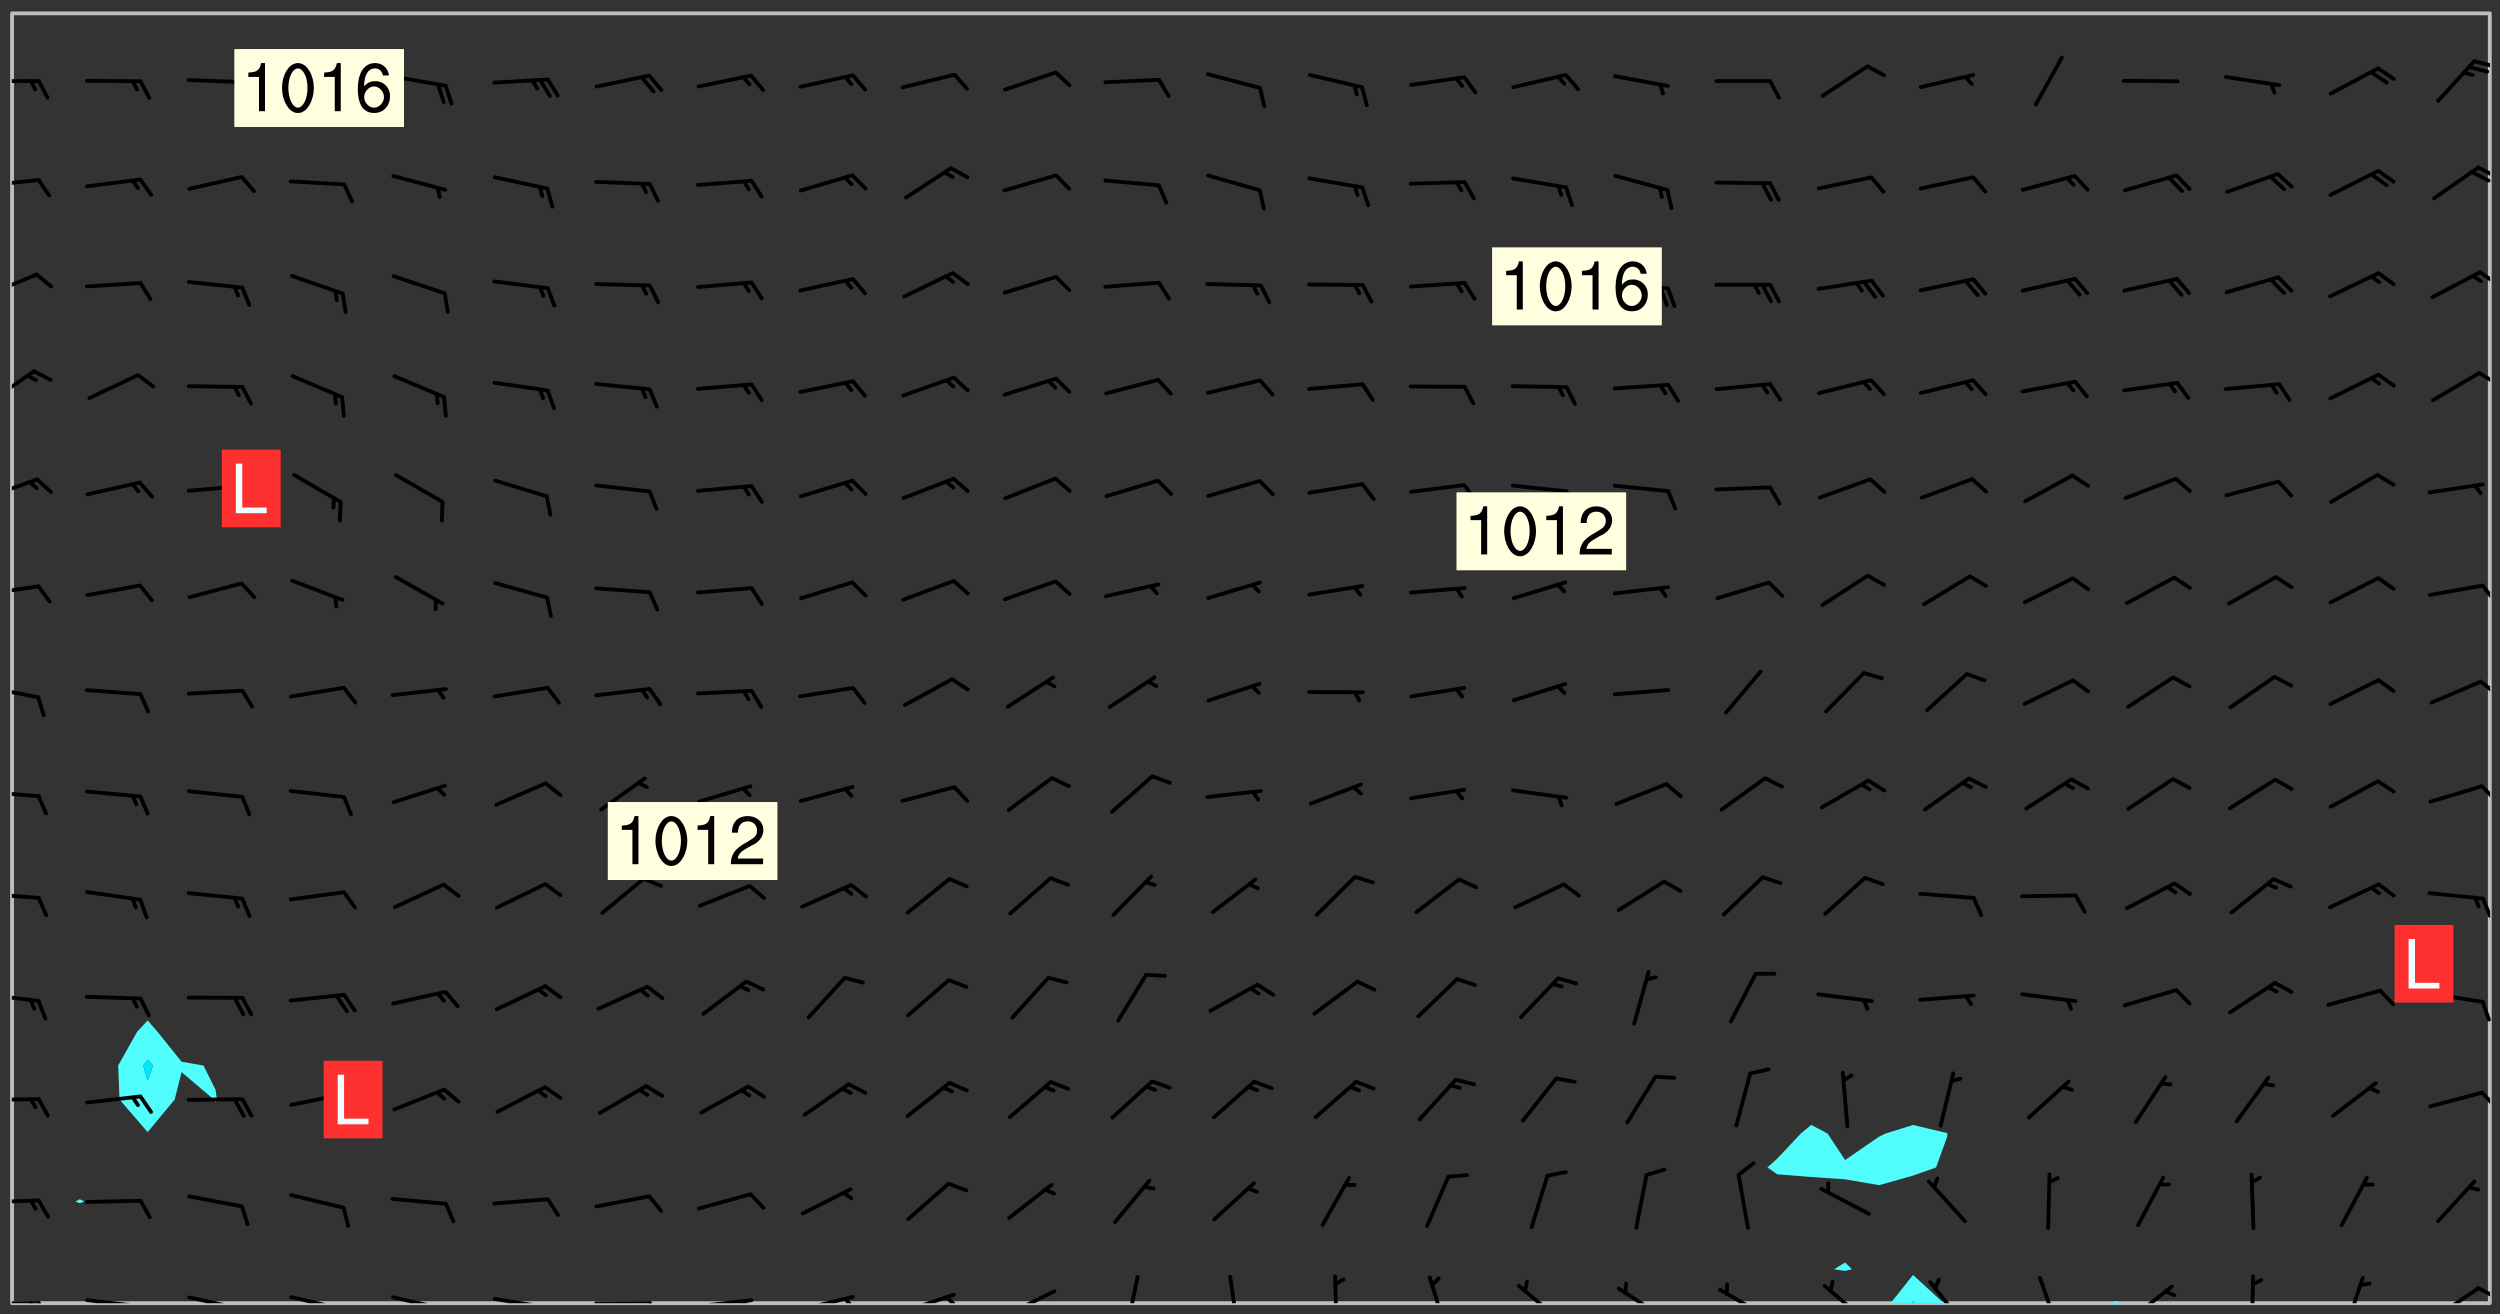 <svg xmlns="http://www.w3.org/2000/svg" role="img" xmlns:xlink="http://www.w3.org/1999/xlink" viewBox="142.45 309.95 326.84 171.84"><rect x="142.45" y="309.95" width="326.84" height="171.84" fill="#333333" stroke="none"/><defs><clipPath id="a"><path d="M144 311.672h1v168.656h-1zm0 0"/></clipPath><clipPath id="b"><path d="M144 311.672h324v168.656H144zm0 0"/></clipPath><clipPath id="c"><path d="M389 476h8v4.328h-8zm0 0"/></clipPath><clipPath id="d"><path d="M392 480h1v.328h-1zm0 0"/></clipPath><clipPath id="e"><path d="M418 480h2v.328h-2zm0 0"/></clipPath><clipPath id="f"><path d="M467 311.672h1v168.656h-1zm0 0"/></clipPath><clipPath id="g"><path d="M144 480h4v.328h-4zm0 0"/></clipPath><clipPath id="h"><path d="M147 480h2v.328h-2zm0 0"/></clipPath><clipPath id="i"><path d="M146 480h2v.328h-2zm0 0"/></clipPath><clipPath id="j"><path d="M153 479h9v1.328h-9zm0 0"/></clipPath><clipPath id="k"><path d="M160 480h2v.328h-2zm0 0"/></clipPath><clipPath id="l"><path d="M166 479h9v1.328h-9zm0 0"/></clipPath><clipPath id="m"><path d="M173 480h2v.328h-2zm0 0"/></clipPath><clipPath id="n"><path d="M180 479h8v1.328h-8zm0 0"/></clipPath><clipPath id="o"><path d="M187 480h2v.328h-2zm0 0"/></clipPath><clipPath id="p"><path d="M193 479h8v1.328h-8zm0 0"/></clipPath><clipPath id="q"><path d="M200 480h2v.328h-2zm0 0"/></clipPath><clipPath id="r"><path d="M206 479h9v1.328h-9zm0 0"/></clipPath><clipPath id="s"><path d="M213 480h3v.328h-3zm0 0"/></clipPath><clipPath id="t"><path d="M220 480h8v.328h-8zm0 0"/></clipPath><clipPath id="u"><path d="M227 480h2v.328h-2zm0 0"/></clipPath><clipPath id="v"><path d="M233 479h8v1.328h-8zm0 0"/></clipPath><clipPath id="w"><path d="M239 479h2v1.328h-2zm0 0"/></clipPath><clipPath id="x"><path d="M246 479h9v1.328h-9zm0 0"/></clipPath><clipPath id="y"><path d="M252 479h3v1.328h-3zm0 0"/></clipPath><clipPath id="z"><path d="M260 478h8v2.328h-8zm0 0"/></clipPath><clipPath id="A"><path d="M265 479h3v1.328h-3zm0 0"/></clipPath><clipPath id="B"><path d="M273 478h8v2.328h-8zm0 0"/></clipPath><clipPath id="C"><path d="M289 476h3v4.328h-3zm0 0"/></clipPath><clipPath id="D"><path d="M303 476h2v4.328h-2zm0 0"/></clipPath><clipPath id="E"><path d="M316 476h2v4.328h-2zm0 0"/></clipPath><clipPath id="F"><path d="M329 476h3v4.328h-3zm0 0"/></clipPath><clipPath id="G"><path d="M340 477h7v3.328h-7zm0 0"/></clipPath><clipPath id="H"><path d="M353 478h8v2.328h-8zm0 0"/></clipPath><clipPath id="I"><path d="M367 478h7v2.328h-7zm0 0"/></clipPath><clipPath id="J"><path d="M380 477h7v3.328h-7zm0 0"/></clipPath><clipPath id="K"><path d="M394 477h6v3.328h-6zm0 0"/></clipPath><clipPath id="L"><path d="M408 476h4v4.328h-4zm0 0"/></clipPath><clipPath id="M"><path d="M420 477h7v3.328h-7zm0 0"/></clipPath><clipPath id="N"><path d="M436 476h2v4.328h-2zm0 0"/></clipPath><clipPath id="O"><path d="M448 476h4v4.328h-4zm0 0"/></clipPath><clipPath id="P"><path d="M460 478h7v2.328h-7zm0 0"/></clipPath><clipPath id="Q"><path d="M466 478h2v2h-2zm0 0"/></clipPath><clipPath id="R"><path d="M144 466h4v2h-4zm0 0"/></clipPath><clipPath id="S"><path d="M144 453h4v1h-4zm0 0"/></clipPath><clipPath id="T"><path d="M466 452h2v3h-2zm0 0"/></clipPath><clipPath id="U"><path d="M144 439h4v3h-4zm0 0"/></clipPath><clipPath id="V"><path d="M466 440h2v4h-2zm0 0"/></clipPath><clipPath id="W"><path d="M144 426h4v2h-4zm0 0"/></clipPath><clipPath id="X"><path d="M466 427h2v3h-2zm0 0"/></clipPath><clipPath id="Y"><path d="M144 413h4v2h-4zm0 0"/></clipPath><clipPath id="Z"><path d="M466 412h2v3h-2zm0 0"/></clipPath><clipPath id="aa"><path d="M144 399h4v3h-4zm0 0"/></clipPath><clipPath id="ab"><path d="M466 398h2v3h-2zm0 0"/></clipPath><clipPath id="ac"><path d="M144 386h4v2h-4zm0 0"/></clipPath><clipPath id="ad"><path d="M466 386h2v3h-2zm0 0"/></clipPath><clipPath id="ae"><path d="M144 372h4v4h-4zm0 0"/></clipPath><clipPath id="af"><path d="M144 358h4v5h-4zm0 0"/></clipPath><clipPath id="ag"><path d="M466 358h2v3h-2zm0 0"/></clipPath><clipPath id="ah"><path d="M144 345h4v4h-4zm0 0"/></clipPath><clipPath id="ai"><path d="M466 345h2v3h-2zm0 0"/></clipPath><clipPath id="aj"><path d="M144 333h4v2h-4zm0 0"/></clipPath><clipPath id="ak"><path d="M466 331h2v3h-2zm0 0"/></clipPath><clipPath id="al"><path d="M465 332h3v2h-3zm0 0"/></clipPath><clipPath id="am"><path d="M144 320h4v1h-4zm0 0"/></clipPath><clipPath id="an"><path d="M465 317h3v2h-3zm0 0"/></clipPath><g id="ao" clip-path="url(#clip1)"><path fill="#fff" fill-opacity="0" fill-rule="evenodd" d="M0 0h1000v1000H0zm0 0"/><path fill="#d3d3d3" fill-opacity="0" fill-rule="evenodd" d="M162.152 355.867l-.234.293.059.234.117.172.176.234.293.348.113.059.117-.172.059-.234.176-.176.465-.176h.699l.234.293.289.816.059.176.176.23.352.234.699.699.172.176.234.348.234.41.289.582.41.465.23.234.234.176.117.23.176.293.172 1.164v.234l.059.289.059.117.117.117.348.41.117.172.176.176.176.234.117.172.172.352.059.234.234.406.234-.059-.176.176-.059.93h-.582l-.234-.113-.348.113-.117.117-.059.293-.059.176-.117.172-.465.293-.059.234-.059.113v.645l.059.172v.41l.059.059v.406l.059.406.117.176.059.059.23.641-.059.293v.699l-.059.582v.234l-.059.23-.055.352v1.922l.055.117h.426l-.367.117-.023.352.891 1.168 1.742.539 1.34.359v.539l.09.809.535.715 1.52.27.891-.086.09 1.164.535.18 1.16-.18 2.055-.984 1.16-.363 1.879-.176 1.695-.18-.18.719-1.516.086-1.25.09-.805.27-1.074.809.27.719.535.898-.18.625-.266.809.266 1.078.625.898.805.18 1.25-.18-.266.723.098.504.055.293v.172l.059.293v.406l.176.117.352.117h.406l.293-.176.113-.117.059-.117.117-.23.059-.176.352-.465.23-.176.176-.059.176.059.059.176.117.988.055.469.059.172.117.234.176.059.816.059h.289l.117.234.059.406.059.352v1.105l.117.293.117.348.289.699.176.352.582.754.352.176.172.059.469.234.641.465.348.234.293.176.293.055.23.062.816.348.293.176.113.172.352.352.117.176.523.641v.289l.059.352v.348l.059.352.059.289.117.059.172.059h.176l.582.234.176.117.176.289.176.234.113.234.293.23.117.117v.41l.059.055.289.234.234.117.059.117.117.172.059.117.23.234.059.176.234.059.117.059-.117.113-.059.117v.117l-.117.293-.117.289v.582l.176.117.117.059.059.117.117.117.113.059.176.348.059.352.059.406v.176l-.059.176-.117.699v.172l.117.176.293.293h.406l.176.117.117.172.117.293v.234h-.527l-.23-.234h-.234l-.176.059-.059.699.059.348.117.176.176.41.117.23.289.469.176.055h.523l.234.059.758.641.059.293v.234l.059.059.23.348v.352l-.117.172v.293l.293.289.293.176.172.059.293.176.293.117.582.406.289.234.293.176.219.16.016.012.23.176.641.523.176.234.117.176.176.176.113.172v.641l.117.176.469.117.582.117.234.059.23.113.293.117.113.059.586.352.289.172.176.062.176.055.176.059.699.352.289.176.234.055.289.176.234.117.641.406.293.117.172.059.234.059.41.059.23.059.234.117.059.172-.41.176.469.059.059.293.113.234.176.055.234.059.176.059.406.117.641.234.117.172.059.234v.176l-.059.117-.059.406.234.234.117.059.348.117.641.23.176.117.289.117.176.176.234.465.582 1.105.176.176.348.176.176.117.352.117 1.047.523.234.059.465.113.293.059.465.176.758.582.234.234.348.465.176.176.289.234.816.699.293.176.289.289.293.176.293.289.695.641.176.176.293.234.289.234.469.289.641.582.348.234.234.293.348.348.352.465.934.992.348.406.117.176.234.059.113.117.645.176.23.113.234.059.293.176.23.117.934.699.406.406.234.176.406.176.234.117.816.348.348.234.234.117.293.289.23.117.758.352.352.172.23.059.293.117.234.059.871.176h.816l.469.23.172.059.875.699.465.117.293.059.176.059.23.059.469.059.348.059.352.059.406.059h.293l.172.059v.23l.176.176h.293l.348.059.352.059.699.117h.641l.465-.234.293-.176.172-.117.41-.172.289-.176.934-.465.469-.293.523-.293.465-.172.465-.176 1.051-.465.289-.117.41-.117.289-.117.527-.176 1.516-.699.582-.348.289-.059.293-.059.348-.117.875-.23.352-.117h.113l.234-.059.875-.234.234-.059h.812l.352-.059.816-.117.172-.059.352-.055.293-.059.23-.059.816-.176.176-.059h.348l.234-.059.465-.117.758-.172.234-.059h.348l.41-.117.289-.059 1.285-.059h.289l.41-.059.23-.059h.176l.875-.117h.406l.41-.117h.348l.352-.113.871-.059h1.75l1.047.289.41.117.289.117.352.117.289.117 1.051.172.289.059h.293l.293.059.172.059.41.059.172.059.117.059h.117l.117.059.352.059h.113l.41.066 1.922.395 1.926.395 1.52.449 1.695.719 2.145.805 1.605-.719 1.43-.805 1.16-1.078 1.25-.449 3.035-.719 1.875-.359 2.145-1.348 2.234-1.254 2.5-1.258 1.695-.449 1.785-.18 1.16-.27.625.539 1.34-.27.715-.988.984-1.344.445-.18.805-.359 1.875-.539 1.785-.449 1.25-.27 1.16-.09 1.699-.09 1.961-.27 1.25-.09h.539l.625-.09h.891l2.145-.18 2.41-.18 2.59-.09 1.695.18 1.609.09 1.43.359 1.16.719 1.875.988 1.16 1.527.266.715.629.09.355.898.535.539.535 1.527 1.074.359h.535l-.805.535.09 1.707.715 2.695.891.805.895.988.715 1.258 1.785.539 1.52-.18.355 1.344 1.609-.805.98-.539.27.27.316-.215.219-.145.801.449.449-.359h.355l.535-.27.539-.719.535-.27.625-.988 1.16.449.84.371 1.395.617 1.695-.18h1.605l1.785.09.18-1.707.535-1.344.805.27.492.848.402.406-.09.539v.359l.715.449.711-.27h1.43l.359.988.445 1.258.715 1.344 1.25.629 1.695.629.715-.18.18-.539.98-.09.449.359.086 1.258-.266.629-.535.18v.539l.715.984.266.539.984.988.801 1.078-.266.359-.09.898-.625 2.332-.355 2.066-.09 1.793-.18.719-.09.539v1.438l-.98 1.883-.359 1.707-.535.898-.805 1.168-.266.539 2.055 1.254.086.359-.355.539-.09-.18v.809l.09 1.438-.445.715-1.074.094-.266.715.535.898.805.719 1.16.809 1.34.27.445.359-.355.449-1.789-.09-1.25-.449-.715-.719-.625-.09-.176 3.59-.188 1.309h89.359V311.703h-55.27v49.082l.762.125 3.289.543 2.023 2.836v2.754l2.352.332 2.348.332h4.051l-1.379 4.16-2.023.707-2.023.703-.543.344-2.594 1.617-.188.117-2.023-2.078-.73-2.742-2.672-2.078-1.375-3.5-.066-.082-1.957-2.672 2.75-1.418v-49.082H294.422v91.414l.117.031.133.012.074.074.105.047.09.059.086.059.09.059.297.297.059.09.031.117.027.117.016.137-.031.117-.059.09-.059.086-.043.105-.047.102-.027.121v.145l.176.27.148.148.074.086.074.074.043.105.062.09.059.086.043.105.059.09.047.102.043.105.059.086.117.18.074.074.062.086.059.09.043.105.059.09.059.086.062.09.059.09.043.102.117.18.074.074.059.086.074.074.09.059.105.047h.148l.133-.016.133.016.102-.047.074-.074.047-.102-.016-.133v-.148l-.047-.105-.027-.117-.047-.102-.027-.121-.043-.102-.062-.09-.043-.102-.043-.105-.031-.117-.016-.133-.012-.137.086-.059.059-.086.121-.031.043.105.016.133v.117l.059.102.059.09.09.059.148.148.059.09.043.105-.012.102.086.059.105.047.086.059.09.059.074.074-.117.027-.105.047-.086.059-.074.074-.059.09-.062.086-.027.121-.047.102-.043.105-.031.117-.012.133-.016.133v.148l.027.117.047.105.043.102.059.09.074.074.09.059.074.074.09.059.059.09.043.105.047.102.117.031.133.016h.148l.117-.031.105.043.043.105.047.102.027.121L299.5 410l.027.117.031.121.027.117.105.043.102.047.133-.016.148.148.062.086.074.074.07.074.09.062.105.043.102.043.117.031.137.016.117-.031.074-.074.027-.117-.012-.133-.031-.121-.027-.117.043-.105h.117l.09.062.117.027h.148l.133.016h.148l.133.016.133-.016h.148l.133-.016.133-.012.137.012.117-.027.133-.016.191-.059-.059.176-.016.133-.027.121-.016.133-.059.086-.133.016-.105.047-.105.043-.117.031-.117.027-.266.031h-.148l-.133.016-.074.074.059.086.148.148.117.18.074.07.09.062.09.059.086.059.09.059.102.043.105.062.105.043.086.059.105.047.102.043.18.117.059.09-.043.102-.047.105.016.133.223.223.059.09.043.102.031.121.043.102.016.133.031.117.012.137.031.117.148.148.102.043.105.043.117.031.133.016.137.016h.117l.117-.031.09-.059.043-.105.047-.102.043-.105.031-.117.012-.133v-.148l-.012-.133-.016-.133-.031-.117-.043-.105-.047-.105-.043-.102-.043-.105-.016-.133.016-.133.027-.117.031-.117.027-.121.047-.102.09-.059.086-.062.074-.074.09-.059.223-.223.059-.086.074-.074.117-.18.059-.086v-.148l-.074-.074-.102-.047-.105-.043-.102-.043-.059-.09-.047-.105-.027-.117.09-.059.117-.031.102-.043.18-.117.148-.148.012-.133-.012-.105-.09-.059-.133.016h-.148l-.133.016-.133-.016-.121-.031-.086-.059-.074-.074-.059-.09-.062-.086-.117-.18-.059-.086.031-.121.086-.059.121-.031.059-.086v-.121l-.031-.117-.059-.09-.059-.086-.047-.105-.027-.117-.016-.133.059-.09.074-.074.09-.059.117-.18.074-.074.059-.086.148-.148.121-.031.133-.016.133.016.074.074.043.105.016.133-.031.117-.117.031-.133.012-.148.148-.043.105-.047.102-.027.121-.031.117v.148l.031.117.043.105.059.09.074.07.074.074.117.031.121.027.117-.027.133-.016h.117l.09.059.074.074.047.105.059.086.102.047.133.016.105.043.086.059-.012.105-.074.074-.18.117-.059.09-.09.059-.07.074-.074.074-.062.09-.027.117-.016.133.016.133-.016.133v.148l.016.133.027.117.031.121.074.074.09.059.086.059.09.059.117.031v.086l-.102.047-.09.059-.266.031-.117.027h-.148l-.105.043-.102.047-.059.09-.062.234-.012.133-.031.121-.016.133v.293l-.012.133.012.137.016.133.133.016.133.012.121.031.086.059.074.074.047.105.043.102.016.133v.445l-.016.133v.445l.031.266.027.117.016.133.031.117.086.211.031.266v.148l-.031.117-.027.117-.031.121-.027.117-.031.117-.031.121-.012.133-.016.133.09.059.117-.031.102.016.047.105-.031.266v.441l-.043.105-.047.105-.043.102-.043.105-.059.086-.031.121-.043.117-.031.117-.016.133.016.133.059.09.105.047.086.059.059.086-.012.137-.031.117-.043.102v.445l-.016.133v.148l-.031.117-.043.105-.027.117-.047.105-.043.102-.031.121-.027.117-.031.133-.031.117-.027.117-.043.105-.031.117-.031.121-.012.133-.016.133v.297l.027.117v.148l.047.398.027.117.059.09.121.031h.148l.133-.016.059.09v.117l-.059.09-.09.059-.102.043-.105.047-.09.059-.086.059-.137.016-.117-.031-.133-.016-.102.047-.062.086-.012.137-.016.133-.031.117-.027.117-.016.133-.031.121v.297l.016.133.031.117v.148l.012.133v.148l-.027.117-.047.102-.027.121-.031.117-.059.09-.074.074-.102.043-.105.047-.117.027-.121.031-.102-.047.059-.086.105-.047.027-.117.031-.117.027-.121.031-.117v-.148l.016-.133-.031-.117-.043-.105-.105.016-.074.074-.102.043-.09.062-.074.074-.043.102-.016.133-.031.117L304.25 426l-.031.117-.027.117-.031.121-.027.117-.031.117-.043.105-.09.059h-.09l-.117-.031-.031-.086.016-.137-.031-.117v-.148l-.012-.133v-.148l-.062-.234-.027-.121-.043-.102-.047-.105-.059-.086-.059-.09-.043-.105-.062-.086-.148-.148-.07-.074-.105-.047-.105-.043-.102-.043-.297-.297-.09-.074-.086-.059-.105-.043-.09-.062-.086-.059-.105-.043-.09-.059-.086-.062-.074-.07-.105-.047-.086-.059-.105-.043-.09-.062-.102-.043-.105-.043-.086-.059-.105-.047-.105-.043-.102-.047-.09-.059-.102-.043-.105-.043-.09-.062-.117-.027-.133-.016-.133.016H299.75l-.133.016-.117-.031-.09-.059-.074-.074-.09-.059-.102-.047h-.148l-.121-.027-.102-.043-.074-.074-.117-.18-.09-.059-.102-.043-.09-.062-.105-.043-.09-.059-.086-.059-.105-.047-.059-.086-.059-.09-.043-.105-.047-.102-.074-.074-.086-.059-.074-.074-.09-.059-.223-.223-.043-.105-.031-.266.105-.043h.145l.105.043.074.074.09.059.086.059.105.047.09.059.148.148.07.074.148.148.062.086.074.074.086.059.074.074.09.062.09.059.086.059.27.176.102.047.105.043.102.043.047-.074.059-.086.074-.074.07-.074.105.043.074.074.059.09.043.102.047.105.043.105.121.027.117-.027.074-.09.043-.105.059-.09.074-.074.105-.043.117-.027.133.012.09.059.148.148.059.09.043.105.047.102.043.105.043.102.105.047.105.043.133.016.086-.059.059-.09.074-.074.105-.043.117.027.105.047.102.043.105.043.102.047.18.117v.117l-.016.133.016.133.016.137.059.086.102.047.121.027.117.031h.148l.117-.031.059-.09.18-.117.059-.09.074-.074.059-.086.117-.18.18-.117.117.031.09.059.043.074-.016.133v.117l.09.059h.148l.133-.016.133-.012.266-.031.105-.043.117-.031.121-.027.074-.074.07-.074.062-.09-.016-.105-.047-.102-.102-.043-.105-.016-.117.027-.266.031h-.148l-.074-.074-.09-.059-.117-.031-.117-.027-.133-.016h-.148l-.133.016h-.297l-.105-.047-.148-.148-.043-.102-.059-.09.223-.223.086-.059.105-.043.117-.031.133-.016.133.016.137.016.102.043.133-.012.09-.062.102-.043.062-.09-.047-.102-.09-.059-.117-.031-.102-.043-.059-.09-.062-.09v-.117l.016-.133.105-.047.074-.07v-.121l-.09-.059-.031-.117.09-.059.074-.074.043-.105.059-.09.047-.102.016-.133v-.148l-.047-.105-.043-.102-.09-.059-.133-.016-.102-.043-.137-.016-.117-.031h-.445l-.133-.016-.133-.012-.133-.016-.117-.031h-.148l-.133-.016-.133-.012-.266-.031-.121-.043-.086-.059-.074-.074v-.148l.012-.133.105-.047.102-.043.133-.016h.152l.133-.016h.293l.121.031.102.043.09.059.234.062.121-.047.09-.059.102-.043.133-.016.105.043.102.047.133.012.121-.027h.145l.121-.031.117-.027.105-.047.074-.074.086-.059.148-.148.059-.086.047-.105.027-.117.016-.105-.102-.043-.09-.059-.117-.031-.105-.043-.09-.062-.074-.086-.074-.074-.102-.043-.105-.047-.102-.043-.059-.09-.047-.102-.086-.211-.062-.086-.059-.09-.074-.074-.086-.059h-.27l-.117.031-.09.059-.102.043-.133.016-.105-.016-.027-.117-.062-.09-.117-.031-.102-.043-.148-.148-.031-.117-.016-.105.074-.074.18-.117.117-.027.117-.031.137.016.102.043.105.043.102.047.105.043.117.031.133.016.117.027.133.016.105-.016.09-.059-.074-.074-.105-.043-.074-.074-.074-.09-.148-.148-.086-.059-.09-.059-.074-.074-.09-.059-.102-.047-.121-.027-.102-.047-.105-.043-.117-.031-.102-.043-.121-.031h-.148l-.117.031-.105.043-.086.062-.18.117-.086.059-.09.059-.105.047-.086.059-.105.043-.102.043-.105.047-.074.074-.059.09-.059.086-.047.105-.059.086-.074.074-.133-.012-.117-.031h-.117l-.074.074-.09.059-.074.074-.09.059-.086.059-.105.047-.102.043-.137.016-.102-.043-.148-.148-.105-.047h-.086l-.105.047-.102.043-.121.031-.117-.031-.074-.074v-.117l.031-.121.074-.07.059-.09.074-.074.117-.031.105-.043h.293l.133-.016.137-.016.102-.043.09-.059.102-.047.09-.059.133-.012.09.059.133.012.09-.059.086-.059.105-.043.09-.059.086-.062.09-.059.148-.148.059-.086.059-.09.105-.043.133-.016.117.027.121.031.059-.059.059-.09.031-.266.027-.117.105.012.133.016.102-.043.09-.059.059-.09.074-.074.059-.09.047-.102.012-.133-.012-.133-.047-.105-.148-.148-.059-.09-.059-.086-.043-.105v-.445l.016-.133v-.148l.012-.133-.059-.059-.09.059-.102-.043-.18-.117-.086-.059-.062-.09-.059-.09-.074-.074-.086-.059-.121.031-.102.012-.105.047-.086.059-.105.043-.148.148-.09.059-.086.059-.09.062-.105.043-.133.016v-.121l.105-.043.117-.031.074-.07.043-.105v-.148l-.027-.117-.148-.148-.133-.016h-.148l-.117.031-.105.043-.102.043-.09.062-.117.027-.074-.074.012-.133-.043-.102-.043-.105-.09-.059-.117.027-.121.031-.117.031-.102.043-.121.031-.102.043-.105.043-.09.059-.102.016v-.117l.016-.133-.059-.09-.074.043-.148.148-.059.09-.074.074-.047.105-.043.102-.074.074-.059.09-.074.074-.059.086-.074.074-.09.062-.074.07-.074.074-.102.016-.133.016-.105-.043v-.121l.148-.148.043-.102.059-.09.047-.102.043-.105.059-.09.031-.117.043-.102.031-.121.027-.117.047-.105.043-.102.043-.105.074-.07.09-.062.09-.059.102-.043h.297l.266-.031.105-.043-.074-.074-.117-.031-.105-.043-.09-.059-.102-.047-.09-.059-.102-.043-.105-.043-.09-.062-.086-.059-.105-.043-.102-.043-.121-.031-.117-.031-.102-.043L297.5 410.25l-.102-.043-.09-.059-.043-.105-.016-.133.102-.043.133-.016.137.016.133-.016.102-.043.059-.09.016-.105-.09-.059-.074-.074-.102-.043-.09-.059-.148-.148-.043-.105-.016-.133v-.293l-.059-.09-.09-.059-.074-.074-.043-.105-.031-.117-.059-.09-.074-.074-.117-.027-.074-.074-.09-.059-.09-.062-.086-.059-.074-.074-.059-.086-.047-.105-.086-.059-.148-.148-.195-.059-.133.016-.102.043-.074.074-.047.102-.043.105-.059.09-.059.086-.297.297-.09.059h-.086l-.062-.086-.043-.105.031-.117.059-.09.027-.117-.012-.133-.09-.062-.105.047-.117.027-.117.031-.27.176-.102.047-.117.027-.105.047-.09.059-.102.043-.059-.086-.047-.105.016-.133.047-.105.07-.074.074-.07.059-.09v-.148l-.043-.105h-.238l-.102.047-.031.117-.027.117-.031.121-.074.043-.133.016-.074-.047-.043-.102-.043-.105-.047-.102-.043-.105-.121.031-.102.043-.133.016-.117.031-.105.043-.09.059-.102.047-.121.027-.133.016-.102-.043-.059-.09-.047-.105-.043-.102-.043-.105v-.117l.059-.09.086-.059.18-.117.102-.047.105-.043.105-.059.102-.043.09-.062.102-.043.105-.059.102-.047.09-.059.105-.043.102-.043.09-.062.102-.043.137-.016.117.031.102.043.121.031.102.043.105.047.102.043.105.043.102.047.105.043.102.043.105.047.086.059.105.043.117.031.105.043.102.047.09.059.105.043.102.043.105.047.117.027.102.047.121.027h.148l.086-.059.016-.102.059-.09-.027-.117-.074-.074-.117-.18-.074-.074-.09-.074-.18-.117-.086-.059-.105-.043-.102-.047-.27-.176-.059-.09-.074-.074-.059-.09-.043-.102-.031-.117-.016-.137v-.562l-.012-.133-.016-.133-.031-.117-.016-.133-.012-.133-.031-.121-.223-.223-.059-.086-.016-.105.031-.117.133-.016v-91.414H172.992v1.453l-.059.234-.352 1.051-.172.523-.117.348-.176.41-.117.172-.234.293-.23.059h-.352l-.117.059-.23.406v.293l.117.176.23.23.117.234.641.758.293.465.176.234.23.352.234.348.641.816.176.465.172.41.117.695.176.469.117 1.398.059.465v.875l.117 1.047v4.781l-.059.465-.352 1.281-.176.523-.113.41-.352.93L172.934 336l-.234.582-.117.176-.172.348-.176.406-.352.816-.059.293-.113.293-.117.289-.059.176-.117.875-.059.406-.059.117-.059.176-.059.172-.23.527-.117.172v.234l-.117.234-.059.172-.176.586v.289l-.059.176v.293l-.059.113-.059.527v.172l-.055.234v2.621l-.176.816-.117.176-.176.234-.117.172-.113.234-.586.934-.23.289-.293.465-.176.234-.289.352-.352.699-.113.23-.176.41-.176.23-.406.527-.816.699-.293.172-.289.234-.176.117-.176.176-.523.406-.527.176-.172.176-.234.055-.641.176h-.758m12.211 31.023l-1.074.449.359.895 1.25-.715.445-.539-.98-.09"/><path fill="#d3d3d3" fill-opacity="0" fill-rule="evenodd" d="M201.508 416.598h-.895l.449.629.98.359.805-.09.445-.988-.176.09-.715-.355-.895.355m154.621 59.07l-.059-.523v-.293l.113-.293.059-.23.469-.469h.113l.117-.113.117-.059h.176l.234-.059h.348l.234.059.117.059.23.172.059.176.117.582v.293l-.117.176-.172.289-.176.176-.527.523-.23.234-.117.059h-.176l-.117-.059-.406-.293-.176-.117-.117-.059-.059-.113-.055-.117m6.641-10.957l-.059-.172v-1.109l.059-.172.176-.059.172-.059h.176l.234-.059.117.059.059.699-.059.172-.117.176-.117.059-.234.523-.113.059h-.234l-.059-.117m9.613-14.391l-.117-.176v-.699l.293-.875.117-.172.176-.352.113-.23.117-.293.352-.758.117-.23.172-.234h.176l.117-.059h.641l.117.059.234.234.172.113.352.293.117.117.113.176v.113l.117.059.117.117v.699l-.059.176v.23l-.059.176-.348 1.051-.117.23-.117.234-.117.059-.23.234-.641.289h-.875l-.41-.117-.641-.465"/><path fill="none" stroke="#bebebe" stroke-linecap="round" stroke-linejoin="round" stroke-miterlimit="10" stroke-width=".5" d="M467.957 311.695H144.027v168.625h323.93v-168.625"/><g clip-path="url(#a)"><path fill="#fff" fill-opacity="0" fill-rule="evenodd" d="M144 475.891v4.438h.004H144V311.672h.004H144v164.219"/></g><g clip-path="url(#b)"><path fill="#fff" fill-opacity="0" fill-rule="evenodd" d="M144.004 480.328V311.672h8.871v155.062l-.562.281.562.238.605-.238-.605-.281v-155.062h8.879v131.688l-1.367 1.461-2.488 4.441.176 4.438 3.68 4.258 3.535-4.258.902-3.586 4.219 3.586.219.355.184-.355-.184-1.273-1.562-3.164-2.875-.504-3.168-3.938-1.27-1.461v-131.688h217.48v145.34l-1.352 1.125-3.09 3.289-1.281 1.148 1.281.895 4.441.355 4.438.305v10.863l-1.445.898 1.445.211.895-.211-.895-.898V464.129l4.438.766 4.438-1.25 3.016-1.07 1.422-3.934.078-.504-.078-.059-4.438-1.055-3.574 1.113-.863.41-4.438 3.062-2.301-3.473-2.137-1.125V311.672h88.762v168.656h-48.516l-.301-.297-1.016.297h-21.59l-4.027-3.703-2.93 3.703H144.004"/></g><path fill="#50fcfc" fill-rule="evenodd" d="M152.875 467.254l-.562-.238.562-.281.605.281-.605.238m5.199-13.555l-.176-4.438 2.488-4.441 1.367-1.461v5.125l-.59.777.59 1.953.707-1.953-.707-.777v-5.125l1.27 1.461 3.168 3.938 2.875.504 1.562 3.164.184 1.273-.184.355-.219-.355-4.219-3.586-.902 3.586-3.535 4.258-3.68-4.258"/><path fill="#00e8fc" fill-rule="evenodd" d="M161.754 451.215l-.59-1.953.59-.777.707.777-.707 1.953"/><path fill="#50fcfc" fill-rule="evenodd" d="M374.793 463.469l-1.281-.895 1.281-1.148 3.09-3.289 1.352-1.125 2.137 1.125 2.301 3.473 4.438-3.062.863-.41 3.574-1.113 4.438 1.055.078.059-.078.504-1.422 3.934-3.016 1.07-4.438 1.25-4.438-.766-4.438-.305-4.441-.355m8.879 12.633l-1.445-.211 1.445-.898.895.898-.895.211"/><g clip-path="url(#c)"><path fill="#50fcfc" fill-rule="evenodd" d="M389.617 480.328h2.684l.246-.312.344.312h3.684l-4.027-3.703-2.93 3.703"/></g><g clip-path="url(#d)"><path fill="#00e8fc" fill-rule="evenodd" d="M392.301 480.328l.246-.312.344.312h-.59"/></g><g clip-path="url(#e)"><path fill="#50fcfc" fill-rule="evenodd" d="M418.164 480.328l1.016-.297.301.297h-1.316"/></g><g clip-path="url(#f)"><path fill="#fff" fill-opacity="0" fill-rule="evenodd" d="M467.996 480.328H468V311.672h-.004H468v168.656h-.004"/></g><g clip-path="url(#g)"><path fill="none" stroke="#000" stroke-linecap="round" stroke-linejoin="round" stroke-miterlimit="10" stroke-width=".5" d="M147.512 480.309l-7.023.039"/></g><g clip-path="url(#h)"><path fill="none" stroke="#000" stroke-linecap="round" stroke-linejoin="round" stroke-miterlimit="10" stroke-width=".5" d="M147.512 480.309l1.164 2.16"/></g><g clip-path="url(#i)"><path fill="none" stroke="#000" stroke-linecap="round" stroke-linejoin="round" stroke-miterlimit="10" stroke-width=".5" d="M146.492 480.316l.582 1.078"/></g><g clip-path="url(#j)"><path fill="none" stroke="#000" stroke-linecap="round" stroke-linejoin="round" stroke-miterlimit="10" stroke-width=".5" d="M160.805 480.734l-6.98-.812"/></g><g clip-path="url(#k)"><path fill="none" stroke="#000" stroke-linecap="round" stroke-linejoin="round" stroke-miterlimit="10" stroke-width=".5" d="M160.805 480.734l.895 2.285"/></g><g clip-path="url(#l)"><path fill="none" stroke="#000" stroke-linecap="round" stroke-linejoin="round" stroke-miterlimit="10" stroke-width=".5" d="M174.062 481.082l-6.863-1.508"/></g><g clip-path="url(#m)"><path fill="none" stroke="#000" stroke-linecap="round" stroke-linejoin="round" stroke-miterlimit="10" stroke-width=".5" d="M174.062 481.082l.66 2.363"/></g><g clip-path="url(#n)"><path fill="none" stroke="#000" stroke-linecap="round" stroke-linejoin="round" stroke-miterlimit="10" stroke-width=".5" d="M187.367 481.133l-6.844-1.605"/></g><g clip-path="url(#o)"><path fill="none" stroke="#000" stroke-linecap="round" stroke-linejoin="round" stroke-miterlimit="10" stroke-width=".5" d="M187.367 481.133l.625 2.371"/></g><g clip-path="url(#p)"><path fill="none" stroke="#000" stroke-linecap="round" stroke-linejoin="round" stroke-miterlimit="10" stroke-width=".5" d="M200.688 481.109l-6.852-1.559"/></g><g clip-path="url(#q)"><path fill="none" stroke="#000" stroke-linecap="round" stroke-linejoin="round" stroke-miterlimit="10" stroke-width=".5" d="M200.688 481.109l.641 2.367"/></g><g clip-path="url(#r)"><path fill="none" stroke="#000" stroke-linecap="round" stroke-linejoin="round" stroke-miterlimit="10" stroke-width=".5" d="M214.043 480.887l-6.938-1.117"/></g><g clip-path="url(#s)"><path fill="none" stroke="#000" stroke-linecap="round" stroke-linejoin="round" stroke-miterlimit="10" stroke-width=".5" d="M214.043 480.887l.793 2.324"/></g><g clip-path="url(#t)"><path fill="none" stroke="#000" stroke-linecap="round" stroke-linejoin="round" stroke-miterlimit="10" stroke-width=".5" d="M227.402 480.309l-7.027.043"/></g><g clip-path="url(#u)"><path fill="none" stroke="#000" stroke-linecap="round" stroke-linejoin="round" stroke-miterlimit="10" stroke-width=".5" d="M227.402 480.309l1.168 2.16"/></g><g clip-path="url(#v)"><path fill="none" stroke="#000" stroke-linecap="round" stroke-linejoin="round" stroke-miterlimit="10" stroke-width=".5" d="M240.695 479.93l-6.98.797"/></g><g clip-path="url(#w)"><path fill="none" stroke="#000" stroke-linecap="round" stroke-linejoin="round" stroke-miterlimit="10" stroke-width=".5" d="M239.68 480.047l.695 1.012"/></g><g clip-path="url(#x)"><path fill="none" stroke="#000" stroke-linecap="round" stroke-linejoin="round" stroke-miterlimit="10" stroke-width=".5" d="M253.938 479.512l-6.832 1.637"/></g><g clip-path="url(#y)"><path fill="none" stroke="#000" stroke-linecap="round" stroke-linejoin="round" stroke-miterlimit="10" stroke-width=".5" d="M252.941 479.75l.812.918"/></g><g clip-path="url(#z)"><path fill="none" stroke="#000" stroke-linecap="round" stroke-linejoin="round" stroke-miterlimit="10" stroke-width=".5" d="M267.168 479.211l-6.664 2.234"/></g><g clip-path="url(#A)"><path fill="none" stroke="#000" stroke-linecap="round" stroke-linejoin="round" stroke-miterlimit="10" stroke-width=".5" d="M266.199 479.535l.891.844"/></g><g clip-path="url(#B)"><path fill="none" stroke="#000" stroke-linecap="round" stroke-linejoin="round" stroke-miterlimit="10" stroke-width=".5" d="M280.293 478.762l-6.285 3.137"/></g><g clip-path="url(#C)"><path fill="none" stroke="#000" stroke-linecap="round" stroke-linejoin="round" stroke-miterlimit="10" stroke-width=".5" d="M291.176 476.887l-1.422 6.883"/></g><g clip-path="url(#D)"><path fill="none" stroke="#000" stroke-linecap="round" stroke-linejoin="round" stroke-miterlimit="10" stroke-width=".5" d="M303.273 476.852l1.016 6.953"/></g><g clip-path="url(#E)"><path fill="none" stroke="#000" stroke-linecap="round" stroke-linejoin="round" stroke-miterlimit="10" stroke-width=".5" d="M316.992 476.816l.207 7.023"/></g><path fill="none" stroke="#000" stroke-linecap="round" stroke-linejoin="round" stroke-miterlimit="10" stroke-width=".5" d="M317.023 477.84l1.066-.609"/><g clip-path="url(#F)"><path fill="none" stroke="#000" stroke-linecap="round" stroke-linejoin="round" stroke-miterlimit="10" stroke-width=".5" d="M329.375 476.973l2.074 6.715"/></g><path fill="none" stroke="#000" stroke-linecap="round" stroke-linejoin="round" stroke-miterlimit="10" stroke-width=".5" d="M329.676 477.949l.863-.871"/><g clip-path="url(#G)"><path fill="none" stroke="#000" stroke-linecap="round" stroke-linejoin="round" stroke-miterlimit="10" stroke-width=".5" d="M341.043 478.059l5.363 4.539"/></g><path fill="none" stroke="#000" stroke-linecap="round" stroke-linejoin="round" stroke-miterlimit="10" stroke-width=".5" d="M341.824 478.719l.262-1.199"/><g clip-path="url(#H)"><path fill="none" stroke="#000" stroke-linecap="round" stroke-linejoin="round" stroke-miterlimit="10" stroke-width=".5" d="M354.09 478.422l5.902 3.812"/></g><path fill="none" stroke="#000" stroke-linecap="round" stroke-linejoin="round" stroke-miterlimit="10" stroke-width=".5" d="M354.949 478.977l.102-1.223"/><g clip-path="url(#I)"><path fill="none" stroke="#000" stroke-linecap="round" stroke-linejoin="round" stroke-miterlimit="10" stroke-width=".5" d="M367.316 478.566l6.078 3.527"/></g><path fill="none" stroke="#000" stroke-linecap="round" stroke-linejoin="round" stroke-miterlimit="10" stroke-width=".5" d="M368.203 479.078l.043-1.227"/><g clip-path="url(#J)"><path fill="none" stroke="#000" stroke-linecap="round" stroke-linejoin="round" stroke-miterlimit="10" stroke-width=".5" d="M380.988 478.059l5.367 4.539"/></g><path fill="none" stroke="#000" stroke-linecap="round" stroke-linejoin="round" stroke-miterlimit="10" stroke-width=".5" d="M381.77 478.719l.258-1.199"/><g clip-path="url(#K)"><path fill="none" stroke="#000" stroke-linecap="round" stroke-linejoin="round" stroke-miterlimit="10" stroke-width=".5" d="M394.801 477.578l4.371 5.504"/></g><path fill="none" stroke="#000" stroke-linecap="round" stroke-linejoin="round" stroke-miterlimit="10" stroke-width=".5" d="M395.438 478.379l.488-1.125"/><g clip-path="url(#L)"><path fill="none" stroke="#000" stroke-linecap="round" stroke-linejoin="round" stroke-miterlimit="10" stroke-width=".5" d="M409.152 477.008l2.301 6.641"/></g><g clip-path="url(#M)"><path fill="none" stroke="#000" stroke-linecap="round" stroke-linejoin="round" stroke-miterlimit="10" stroke-width=".5" d="M426.375 478.152l-5.516 4.355"/></g><path fill="none" stroke="#000" stroke-linecap="round" stroke-linejoin="round" stroke-miterlimit="10" stroke-width=".5" d="M425.57 478.785l1.125.492"/><g clip-path="url(#N)"><path fill="none" stroke="#000" stroke-linecap="round" stroke-linejoin="round" stroke-miterlimit="10" stroke-width=".5" d="M437.008 476.816l-.152 7.023"/></g><path fill="none" stroke="#000" stroke-linecap="round" stroke-linejoin="round" stroke-miterlimit="10" stroke-width=".5" d="M436.988 477.84l1.094-.555"/><g clip-path="url(#O)"><path fill="none" stroke="#000" stroke-linecap="round" stroke-linejoin="round" stroke-miterlimit="10" stroke-width=".5" d="M451.355 476.996l-2.219 6.668"/></g><path fill="none" stroke="#000" stroke-linecap="round" stroke-linejoin="round" stroke-miterlimit="10" stroke-width=".5" d="M451.031 477.965l1.211-.203"/><g clip-path="url(#P)"><path fill="none" stroke="#000" stroke-linecap="round" stroke-linejoin="round" stroke-miterlimit="10" stroke-width=".5" d="M466.473 478.359l-5.82 3.941"/></g><g clip-path="url(#Q)"><path fill="none" stroke="#000" stroke-linecap="round" stroke-linejoin="round" stroke-miterlimit="10" stroke-width=".5" d="M466.473 478.359l2.168 1.148"/></g><g clip-path="url(#R)"><path fill="none" stroke="#000" stroke-linecap="round" stroke-linejoin="round" stroke-miterlimit="10" stroke-width=".5" d="M147.512 466.895l-7.023.238"/></g><path fill="none" stroke="#000" stroke-linecap="round" stroke-linejoin="round" stroke-miterlimit="10" stroke-width=".5" d="M147.512 466.895l1.223 2.125m-2.246-2.09l.613 1.062m13.727-1.055l-7.027.152m7.027-.152l1.199 2.141m12.055-1.414l-6.906-1.301m6.906 1.301l.73 2.34m12.547-2.168l-6.828-1.645m6.828 1.645l.613 2.379m12.785-2.883l-6.996-.637m6.996.637l.953 2.262m12.367-2.859l-7.004.559m7.004-.559l1.32 2.066m11.941-2.453l-6.898 1.332m6.898-1.332l1.543 1.91m11.711-2.176l-6.777 1.863m6.777-1.863l1.684 1.785m11.383-2.434l-6.277 3.16m5.363-2.699l1 .707m12.73-1.902l-5.285 4.629m5.285-4.629l2.297.871m11.145-.723l-5.535 4.332m4.73-3.699l1.121.496m12.48-1.664l-4.496 5.402m3.84-4.617l1.203.25m13.117-.699l-5.195 4.73m4.438-4.043l1.156.414m12.043-1.797l-3.449 6.121m2.949-5.23l1.227.031m12.254-1.086l-2.781 6.449m2.781-6.449l2.449-.199m10.504.066l-2.059 6.719m2.059-6.719l2.41-.469m10.551.379l-1.348 6.895m1.348-6.895l2.348-.715m9.68.703l1.227 6.918m-1.227-6.918l1.934-1.512m8.883 3.34l6.227 3.262m-5.32-2.785l-.008-1.227m13.168-.219l4.723 5.199m-4.035-4.445l.414-1.152m14.66-.516l-.172 7.027m.148-6.004l1.098-.551m13.797-.066l-3.285 6.215m2.809-5.309l1.227-.004m10.801-1.305l.246 7.02m-.211-6l1.062-.613m13.992.004l-3.305 6.199m2.824-5.297h1.227m13.289-.395l-4.742 5.184m4.051-4.43l1.188.305"/><g clip-path="url(#S)"><path fill="none" stroke="#000" stroke-linecap="round" stroke-linejoin="round" stroke-miterlimit="10" stroke-width=".5" d="M147.512 453.645l-7.023.105"/></g><path fill="none" stroke="#000" stroke-linecap="round" stroke-linejoin="round" stroke-miterlimit="10" stroke-width=".5" d="M147.512 453.645l1.188 2.148m-2.207-2.133l.59 1.074m13.723-1.438l-6.98.801m6.98-.801l1.391 2.023m-2.406-1.906l.695 1.012m13.66-.77l-7.027.086m7.027-.086l1.176 2.152m-2.199-2.141l1.18 2.152m13.086-2.824l-6.883 1.406m6.883-1.406l1.562 1.891m-2.562-1.688l1.562 1.891m12.574-2.695L193.996 455m6.527-2.605l1.875 1.586m-2.824-1.207l.938.793m13.184-1.484l-6.238 3.234m6.238-3.234l2.02 1.395m-2.93-.926l1.012.699m13.129-1.324l-6.07 3.543m6.07-3.543l2.086 1.293m-2.969-.777l1.043.648m13.195-1.094l-6.148 3.402m6.148-3.402l2.055 1.34m-2.949-.844l1.027.668m12.992-1.465l-5.773 4.004m5.773-4.004l2.184 1.125m-3.023-.543l1.094.562m12.93-1.32l-5.512 4.359m5.512-4.359l2.25.984m-3.051-.352l1.125.492m12.898-1.238l-5.324 4.586m5.324-4.586l2.289.891m-3.062-.223l1.145.445m12.879-1.188l-5.195 4.734m5.195-4.734l2.312.824m-3.066-.137l1.152.414m12.949-1.062l-5.262 4.656m5.262-4.656l2.301.859m-3.066-.184l1.152.43m12.945-1.09l-5.293 4.621m5.293-4.621l2.293.875m-3.062-.203l1.145.438m12.664-1.391l-4.738 5.188m4.738-5.188l2.375.609m-3.066.145l1.191.305m12.625-1.219l-4.363 5.508m4.363-5.508l2.414.441m10.562-.68l-3.684 5.984m3.684-5.984l2.449.156m9.926-.559l-1.805 6.789m1.805-6.789l2.391-.559m9.723.453l.598 7m-.508-5.984l1.027-.664m13.324-.266l-1.652 6.828m1.414-5.836l1.188-.305m14.145.367l-5.211 4.719m4.453-4.031l1.152.414m12.25-1.676l-3.867 5.867m3.305-5.016l1.219.117m12.785-.883l-4.121 5.691m3.523-4.863l1.215.172m13.434-.281l-5.59 4.258m4.773-3.641l1.117.516m13.613.098l-6.793 1.793"/><g clip-path="url(#T)"><path fill="none" stroke="#000" stroke-linecap="round" stroke-linejoin="round" stroke-miterlimit="10" stroke-width=".5" d="M466.957 452.801l1.668 1.801"/></g><g clip-path="url(#U)"><path fill="none" stroke="#000" stroke-linecap="round" stroke-linejoin="round" stroke-miterlimit="10" stroke-width=".5" d="M147.488 440.809l-6.977-.848"/></g><path fill="none" stroke="#000" stroke-linecap="round" stroke-linejoin="round" stroke-miterlimit="10" stroke-width=".5" d="M147.488 440.809l.883 2.289m-1.898-2.414l.441 1.145m13.914-1.336l-7.023-.219m7.023.219l1.082 2.203m-2.105-2.234l.543 1.102m13.797-1.168l-7.027-.02m7.027.02l1.145 2.168m-2.168-2.172l1.145 2.168m13.172-2.555l-6.984.758m6.984-.758l1.379 2.031m-2.395-1.918l1.379 2.027m12.891-2.523l-6.859 1.523m6.859-1.523l1.594 1.867m-2.594-1.645l.797.934m13.258-1.906l-6.34 3.027m6.34-3.027l1.973 1.457m-2.895-1.016l.984.727m13.285-1.098l-6.406 2.883m6.406-2.883l1.941 1.504m-2.871-1.082l.969.75m12.879-1.844L234.402 442.5m5.609-4.23l2.223 1.035m-3.039-.422l1.109.52m12.586-1.613l-4.742 5.188m4.742-5.188l2.379.613m11.227-.316l-5.32 4.594m5.32-4.594l2.285.887m10.73-1.191l-4.719 5.207m4.719-5.207l2.379.602m10.402-1l-3.656 6m3.656-6l2.449.145m12.109 1.148l-6.141 3.414m6.141-3.414l2.059 1.336m-2.953-.84l1.031.668m12.926-1.555l-5.637 4.199m5.637-4.199l2.219 1.047m10.809-1.383l-5.062 4.871m5.062-4.871l2.332.762m10.883-.863l-4.863 5.074m4.863-5.074l2.363.668m-3.07.07l1.18.332M357.984 437l-1.883 6.77m1.605-5.785l1.199-.266m13.078-.449l-3.254 6.227m3.254-6.227l2.453-.02m12.719 3.57l-6.973-.871m5.961.742l.438 1.148m13.906-1.738l-7.004.562m5.984-.48l.66 1.035m13.656-.391l-6.969-.887m5.957.758l.434 1.145m13.777-2.457l-6.738 1.992m6.738-1.992l1.719 1.754m11.164-2.688l-5.871 3.859m5.871-3.859l2.152 1.18m-3.008-.617l1.078.59m13.547-.145l-6.781 1.848m6.781-1.848l1.68 1.785m11.715-.32l-6.941-1.086"/><g clip-path="url(#V)"><path fill="none" stroke="#000" stroke-linecap="round" stroke-linejoin="round" stroke-miterlimit="10" stroke-width=".5" d="M467.031 440.926l.805 2.32"/></g><g clip-path="url(#W)"><path fill="none" stroke="#000" stroke-linecap="round" stroke-linejoin="round" stroke-miterlimit="10" stroke-width=".5" d="M147.504 427.336l-7.008-.535"/></g><path fill="none" stroke="#000" stroke-linecap="round" stroke-linejoin="round" stroke-miterlimit="10" stroke-width=".5" d="M147.504 427.336l.98 2.25m12.309-2.016l-6.957-1.004m6.957 1.004l.828 2.312m-1.84-2.457l.414 1.156m13.93-1.16l-6.992-.707m6.992.707l.93 2.27m-1.945-2.375l.465 1.137m13.852-1.855l-6.961.941m6.961-.941l1.434 1.992m11.59-2.992l-6.379 2.941m6.379-2.941l1.953 1.484m11.332-1.551l-6.32 3.074m6.32-3.074l1.984 1.445m10.879-2.148l-5.414 4.48m5.414-4.48l2.27.938m11.602.004l-6.527 2.598m6.527-2.598l1.871 1.586m11.395-1.711l-6.426 2.848m6.426-2.848l1.93 1.516m-2.867-1.102l.965.758m12.809-1.953l-5.469 4.41m5.469-4.41l2.258.965m10.965-1.074l-5.285 4.629m5.285-4.629l2.293.871m10.844-1.062L288 429.574m4.215-4.281l1.176.348m13.184-.703l-5.586 4.262m4.773-3.641l1.113.512m12.719-1.473l-4.996 4.941m4.996-4.941l2.344.73m11.262-.398l-5.574 4.277m5.574-4.277l2.23 1.016m11.473-.379l-6.352 3.004m6.352-3.004l1.969 1.469m11.148-1.832l-5.957 3.73m5.957-3.73l2.125 1.227m10.746-1.797l-5.07 4.871m5.07-4.871l2.332.766m11.055-.688l-5.211 4.715m5.211-4.715l2.305.832m11.906 1.797l-7.004-.543m7.004.543l.98 2.25m12.348-2.574l-7.027.105m7.027-.105L415 429.164m11.73-3.723l-6.227 3.254m6.227-3.254l2.023 1.387m-2.93-.914l1.012.695m12.848-1.723l-5.504 4.367m5.504-4.367l2.25.98m-3.051-.348l1.125.492m13.418-.441l-6.359 2.996m6.359-2.996l1.965 1.473M452.5 426.008l.984.734m13.574.684l-6.992-.715"/><g clip-path="url(#X)"><path fill="none" stroke="#000" stroke-linecap="round" stroke-linejoin="round" stroke-miterlimit="10" stroke-width=".5" d="M467.059 427.426l.926 2.27"/></g><path fill="none" stroke="#000" stroke-linecap="round" stroke-linejoin="round" stroke-miterlimit="10" stroke-width=".5" d="M466.039 427.32l.465 1.137"/><g clip-path="url(#Y)"><path fill="none" stroke="#000" stroke-linecap="round" stroke-linejoin="round" stroke-miterlimit="10" stroke-width=".5" d="M147.5 414.043l-7-.578"/></g><path fill="none" stroke="#000" stroke-linecap="round" stroke-linejoin="round" stroke-miterlimit="10" stroke-width=".5" d="M147.5 414.043l.973 2.25m12.34-2.215l-6.996-.648m6.996.648l.949 2.262m-1.965-2.355l.473 1.129m13.855-.992l-6.988-.734m6.988.734l.918 2.273m12.395-2.242l-6.984-.797m6.984.797l.898 2.281m12.27-3.758l-6.691 2.152m5.719-1.836l.879.852m13.289-1.48l-6.453 2.781m6.453-2.781l1.918 1.535m11.031-2.188l-5.719 4.086m4.887-3.492l1.098.547m13.555-.105l-6.73 2.016m5.754-1.723l.859.871m13.457-1.082l-6.781 1.848m5.797-1.578l.84.895m13.469-1.137l-6.797 1.793m6.797-1.793l1.664 1.801m11.078-2.988l-5.652 4.172m5.652-4.172l2.215 1.059m10.914-1.293l-5.277 4.641m5.277-4.641l2.293.863m11.875 1.062l-6.984.789m5.969-.676l.691 1.012m13.43-1.98l-6.566 2.5m5.613-2.137l.922.809m13.531-.477l-6.938 1.105m5.93-.941l.738.977m13.598-.102l-6.961-.969m5.945.828l.422 1.152m13.695-2.789l-6.535 2.586m6.535-2.586l1.867 1.59m11.031-2.352l-5.699 4.109m5.699-4.109l2.199 1.082M386.715 412l-6.09 3.508M386.715 412l2.082 1.305m-2.965-.793l1.039.648m12.984-1.438l-5.738 4.062m5.738-4.062l2.191 1.102m-3.027-.512l1.098.551m13.133-1.02l-5.898 3.82m5.898-3.82l2.145 1.191m-3.004-.637l1.074.594m13.07-1.191l-5.84 3.906m5.84-3.906l2.164 1.156m11.207-1.074l-5.949 3.742m5.949-3.742l2.129 1.219m11.305-1.016l-6.184 3.336m6.184-3.336l2.043 1.359m11.547-.699l-6.734 2.016"/><g clip-path="url(#Z)"><path fill="none" stroke="#000" stroke-linecap="round" stroke-linejoin="round" stroke-miterlimit="10" stroke-width=".5" d="M466.93 412.746l1.723 1.746"/></g><g clip-path="url(#aa)"><path fill="none" stroke="#000" stroke-linecap="round" stroke-linejoin="round" stroke-miterlimit="10" stroke-width=".5" d="M147.449 401.109l-6.898-1.344"/></g><path fill="none" stroke="#000" stroke-linecap="round" stroke-linejoin="round" stroke-miterlimit="10" stroke-width=".5" d="M147.449 401.109l.715 2.348m12.656-2.754l-7.008-.527m7.008.527l.984 2.246m12.332-2.703l-7.016.387m7.016-.387l1.27 2.098m12.004-2.484l-6.93 1.156m6.93-1.156l1.492 1.949m11.848-1.766l-6.98.789m5.965-.676l.695 1.012m13.613-1.297l-6.934 1.137m6.934-1.137l1.488 1.949m11.848-1.801l-6.977.836m6.977-.836l1.402 2.016m-2.418-1.895l.703 1.008m13.648-.883l-7.02.344m7.02-.344l1.258 2.105m-2.277-2.055l.625 1.055m13.668-1.484l-6.938 1.105m6.938-1.105l1.48 1.957m11.449-3.094l-6.164 3.375m6.164-3.375l2.051 1.348m11.137-1.562l-5.906 3.809m5.047-3.254l1.07.598m13.074-1.195l-5.852 3.891m5-3.324l1.082.582m13.5-.289l-6.68 2.176m5.707-1.859l.883.852m13.578-.066l-7.027-.031m6.004.027l.574 1.086m13.719-1.656l-6.938 1.117m5.93-.953l.738.977m13.465-1.641L340.375 401.5m5.727-1.812l.875.855m13.566-.387l-7.004.566M372.617 397.75l-4.523 5.375m18.039-5.191l-4.926 5.012m4.926-5.012l2.355.695m11.094-.559l-5.191 4.734m5.191-4.734l2.312.824m11.566.004l-6.32 3.078m6.32-3.078l1.984 1.445m11.109-1.828l-5.879 3.848m5.879-3.848l2.152 1.18m11.117-1.25l-5.785 3.984m5.785-3.984l2.18 1.133m11.387-.711l-6.285 3.141m6.285-3.141l1.996 1.422m11.406-1.227l-6.465 2.75"/><g clip-path="url(#ab)"><path fill="none" stroke="#000" stroke-linecap="round" stroke-linejoin="round" stroke-miterlimit="10" stroke-width=".5" d="M466.793 399.062l1.91 1.543"/></g><g clip-path="url(#ac)"><path fill="none" stroke="#000" stroke-linecap="round" stroke-linejoin="round" stroke-miterlimit="10" stroke-width=".5" d="M147.477 386.605l-6.953 1.035"/></g><path fill="none" stroke="#000" stroke-linecap="round" stroke-linejoin="round" stroke-miterlimit="10" stroke-width=".5" d="M147.477 386.605l1.457 1.973m11.84-2.086l-6.914 1.262m6.914-1.262l1.52 1.926m11.734-2.195l-6.793 1.801m6.793-1.801l1.668 1.797m11.531.355l-6.562-2.504m5.609 2.141l.152 1.219m13.887-.371l-6.105-3.473m5.219 2.969l-.035 1.227m14.566-1.512l-6.766-1.895m6.766 1.895l.527 2.398m12.91-3.086l-7.008-.52m7.008.52l.988 2.246m12.324-2.797l-7.004.582m7.004-.582l1.328 2.066m11.844-2.812l-6.715 2.074m6.715-2.074l1.738 1.727m11.516-1.906l-6.594 2.438m6.594-2.438l1.832 1.629m11.496-1.586l-6.621 2.348m6.621-2.348l1.812 1.656m11.621-1.254l-6.855 1.543m5.855-1.32l.801.934m13.449-1.398l-6.727 2.027m5.75-1.73l.863.871m13.531-.715l-6.934 1.121m5.926-.957l.742.977m13.617-.875l-7.004.59m5.984-.504l.664 1.031m13.527-1.852l-6.719 2.059m5.742-1.758l.867.867m13.555-.543l-6.98.809m5.965-.691l.695 1.012m13.508-1.742l-6.727 2.039m6.727-2.039l1.73 1.738m11.172-2.629l-5.898 3.816m5.898-3.816l2.145 1.191m11.223-1.109l-6.004 3.652m6.004-3.652l2.109 1.254m11.348-.992l-6.289 3.129m6.289-3.129l2 1.426m11.262-1.531l-6.18 3.344m6.18-3.344l2.043 1.355m11.242-1.414l-6.121 3.457m6.121-3.457l2.066 1.32m11.32-1.188l-6.262 3.191m6.262-3.191l2.008 1.41m11.633-.43l-6.918 1.23"/><g clip-path="url(#ad)"><path fill="none" stroke="#000" stroke-linecap="round" stroke-linejoin="round" stroke-miterlimit="10" stroke-width=".5" d="M467.02 386.508l1.516 1.934"/></g><g clip-path="url(#ae)"><path fill="none" stroke="#000" stroke-linecap="round" stroke-linejoin="round" stroke-miterlimit="10" stroke-width=".5" d="M147.309 372.629l-6.617 2.359"/></g><path fill="none" stroke="#000" stroke-linecap="round" stroke-linejoin="round" stroke-miterlimit="10" stroke-width=".5" d="M147.309 372.629l1.812 1.652m-2.773-1.309l.906.824m13.488-.762l-6.855 1.547m6.855-1.547l1.602 1.859m-2.598-1.633l.801.93m13.582-.684l-7 .602m7-.602l1.336 2.059m-2.352-1.973l.664 1.031m13.203.953l-6.07-3.539m6.07 3.539l-.098 2.453m-.785-2.969l-.051 1.227m14.258-.73l-6.09-3.504m6.09 3.504l-.082 2.453m13.715-3.18l-6.723-2.047m6.723 2.047l.469 2.406m12.977-3.035l-6.984-.789m6.984.789l.902 2.281m12.418-2.988l-6.996.625m6.996-.625l1.344 2.055m-2.359-1.965l.668 1.027m13.527-1.824l-6.727 2.039m6.727-2.039l1.73 1.742m-2.707-1.445l.863.871m13.344-1.418l-6.555 2.535m6.555-2.535l1.855 1.605m-2.809-1.234l.926.801m13.332-1.191l-6.535 2.578m6.535-2.578l1.867 1.59m11.543-1.316l-6.727 2.031m6.727-2.031l1.73 1.738m11.598-1.703l-6.75 1.961m6.75-1.961l1.711 1.758m11.695-1.344l-6.934 1.133m6.934-1.133l1.488 1.953m11.844-1.832l-6.969.891m6.969-.891l1.418 2.004m11.906-1.188l-6.988-.742m6.988.742l.918 2.277m12.402-2.301l-6.992-.699m6.992.699l.93 2.273m12.398-2.758l-7.023.273m7.023-.273l1.234 2.121m11.875-3.18l-6.609 2.391m6.609-2.391l1.82 1.645m11.484-1.664l-6.59 2.43m6.59-2.43l1.832 1.633m11.27-2.105l-6.164 3.375m6.164-3.375l2.051 1.348m11.461-.922l-6.559 2.523m6.559-2.523l1.855 1.605m11.582-1.234l-6.801 1.781m6.801-1.781l1.66 1.805m11.289-2.688l-6.07 3.547m6.07-3.547l2.086 1.289m11.668-.031l-6.949 1.031m5.941-.883l.727.988"/><g clip-path="url(#af)"><path fill="none" stroke="#000" stroke-linecap="round" stroke-linejoin="round" stroke-miterlimit="10" stroke-width=".5" d="M146.883 358.488L141.117 362.5"/></g><path fill="none" stroke="#000" stroke-linecap="round" stroke-linejoin="round" stroke-miterlimit="10" stroke-width=".5" d="M146.883 358.488l2.184 1.121m-3.02-.539l1.09.562m13.355-.641l-6.355 3m6.355-3l1.965 1.469m11.688.082l-7.027-.102m7.027.102l1.117 2.184m-2.141-2.195l.559 1.09m13.5.242l-6.469-2.738m6.469 2.738l.219 2.445m-1.16-2.844l.109 1.223m14.156-.84l-6.484-2.711m6.484 2.711l.227 2.445m-1.172-2.84l.113 1.223M214.051 361l-6.953-1.012M214.051 361l.828 2.309m-1.84-2.457l.414 1.156m13.934-1.164l-6.992-.699m6.992.699l.93 2.27m-1.945-2.371l.465 1.133m13.871-1.672l-7.004.582m7.004-.582l1.328 2.062m-2.348-1.98l.664 1.031m13.613-1.523l-6.887 1.402m6.887-1.402l1.559 1.891m-2.562-1.688l.781.945m13.406-1.621l-6.625 2.348m6.625-2.348l1.809 1.656m-2.773-1.316l.906.828m13.414-1.043l-6.707 2.098m6.707-2.098l1.746 1.723m-2.723-1.418l.875.863m13.465-1.004l-6.801 1.766m6.801-1.766l1.66 1.809m11.672-1.734l-6.836 1.617m6.836-1.617l1.621 1.844m11.777-1.344l-7 .617m7-.617l1.336 2.059m11.992-1.734l-7.027-.031m7.027.031l1.141 2.172m12.172-2.125l-7.023-.121m7.023.121l1.117 2.184m-2.137-2.203l.555 1.094m13.773-1.371l-7.012.473m7.012-.473l1.293 2.086m-2.312-2.016l.648 1.039m13.68-1.211l-6.996.672m6.996-.672l1.352 2.047m-2.371-1.949l.676 1.023m13.57-1.633l-6.82 1.695m6.82-1.695l1.641 1.824m-2.633-1.578l.82.914m13.488-1.145l-6.824 1.664m6.824-1.664l1.633 1.832m-2.625-1.59l.816.918m13.535-.969l-6.91 1.281m6.91-1.281l1.527 1.922m-2.535-1.734l.766.961m13.578-1l-6.957.988M427.094 360l1.445 1.98m-2.457-1.84l.723.992m13.625-.953l-6.996.629m6.996-.629l1.344 2.055m-2.359-1.965l.668 1.027m13.312-2.363l-6.297 3.117m6.297-3.117l1.996 1.43m-2.91-.977l.996.715m13.117-1.383l-6.066 3.547"/><g clip-path="url(#ag)"><path fill="none" stroke="#000" stroke-linecap="round" stroke-linejoin="round" stroke-miterlimit="10" stroke-width=".5" d="M466.594 358.719l2.09 1.293"/></g><g clip-path="url(#ah)"><path fill="none" stroke="#000" stroke-linecap="round" stroke-linejoin="round" stroke-miterlimit="10" stroke-width=".5" d="M147.25 345.844l-6.5 2.668"/></g><path fill="none" stroke="#000" stroke-linecap="round" stroke-linejoin="round" stroke-miterlimit="10" stroke-width=".5" d="M147.25 345.844l1.891 1.566m11.68-.453l-7.012.441m7.012-.441l1.285 2.09m12.02-1.5l-6.988-.734m6.988.734l.918 2.273m-1.934-2.383l.457 1.137m13.695-.242l-6.633-2.309m6.633 2.309l.375 2.426m-1.34-2.762l.188 1.215m14.105-.914l-6.66-2.238m6.66 2.238l.402 2.418m13.07-3.094l-6.973-.883m6.973.883l.867 2.293m-1.883-2.422l.434 1.145m13.922-1.363l-7.023-.191m7.023.191l1.094 2.195m-2.117-2.223l.547 1.098m13.781-1.461l-7.004.59m7.004-.59l1.328 2.062m-2.348-1.977L240.352 348m13.602-1.57l-6.867 1.496m6.867-1.496l1.586 1.871m-2.586-1.652l.793.934m13.25-1.938l-6.32 3.066m6.32-3.066l1.984 1.449m-2.902-1.004l.988.727m13.445-.668l-6.719 2.059m6.719-2.059l1.734 1.734m11.723-.969l-7.008.527m7.008-.527l1.312 2.074m12.012-1.719l-7.023-.184m7.023.184l1.094 2.195m-2.117-2.223l.551 1.098m13.789-1.133l-7.027-.059m7.027.059l1.133 2.176m-2.156-2.184l.566 1.086m13.766-1.348l-7.012.48m7.012-.48l1.297 2.086m-2.32-2.016l.648 1.043m13.695-.762l-7.023-.219m7.023.219l1.082 2.199m-2.105-2.234l.543 1.102m13.762-.691l-6.957-.973m6.957.973l.844 2.305m-1.855-2.445l.84 2.305m13.523-2.648h-7.027m7.027 0l1.152 2.164m-2.176-2.164L374 349.344m-2.176-2.164l.578 1.082m14.742-1.625l-6.945 1.082m6.945-1.082l1.469 1.965m-2.48-1.805l1.473 1.961m-2.484-1.805l.738.98m14.566-1.48l-6.879 1.453m6.879-1.453L402 348.332m-2.578-1.668L401 348.543m12.73-2.137l-6.855 1.543m6.855-1.543l1.598 1.859m-2.598-1.637l1.602 1.859m12.715-2.078l-6.859 1.535m6.859-1.535l1.594 1.863m-2.594-1.637l1.598 1.863m12.66-2.297l-6.75 1.953m6.75-1.953l1.711 1.758m-2.691-1.477l1.707 1.762m12.383-2.586l-6.336 3.035m6.336-3.035l1.977 1.457m-2.898-1.016l.988.727m13.191-1.281l-6.223 3.262"/><g clip-path="url(#ai)"><path fill="none" stroke="#000" stroke-linecap="round" stroke-linejoin="round" stroke-miterlimit="10" stroke-width=".5" d="M466.672 345.547l2.027 1.383"/></g><path fill="none" stroke="#000" stroke-linecap="round" stroke-linejoin="round" stroke-miterlimit="10" stroke-width=".5" d="M465.77 346.023l1.012.691"/><g clip-path="url(#aj)"><path fill="none" stroke="#000" stroke-linecap="round" stroke-linejoin="round" stroke-miterlimit="10" stroke-width=".5" d="M147.492 333.477l-6.984.773"/></g><path fill="none" stroke="#000" stroke-linecap="round" stroke-linejoin="round" stroke-miterlimit="10" stroke-width=".5" d="M147.492 333.477L148.875 335.5m11.926-2.078l-6.973.883m6.973-.883l1.414 2.004m-2.43-1.875l.707 1m13.562-1.465l-6.852 1.555m6.852-1.555l1.605 1.859m11.793-.887l-7.016-.391m7.016.391l1.031 2.227m12.172-1.52l-6.793-1.805m5.805 1.543l.277 1.195m14.062-1.094l-6.867-1.484m6.867 1.484l.668 2.363m-1.664-2.578l.332 1.18M227.402 334l-7.023-.273m7.023.273l1.066 2.207m-2.09-2.25l.535 1.105m13.793-1.473l-7.004.547m7.004-.547l1.32 2.07m-2.34-1.992l.66 1.035m13.543-1.836l-6.738 1.992m6.738-1.992l1.719 1.75m-2.699-1.461l.859.875m13.008-2.09l-5.883 3.84m5.883-3.84l2.148 1.188m-3.004-.629l1.074.594m13.527-.219l-6.746 1.973m6.746-1.973l1.715 1.758m11.727-.453l-7-.633m7 .633l.953 2.262m12.242-1.621l-6.762-1.914m6.762 1.914l.52 2.395m12.879-2.762l-6.926-1.18m6.926 1.18l.773 2.328m-1.781-2.5l.387 1.164m13.984-1.688l-7.023.211m7.023-.211l1.219 2.129m-2.238-2.098l.605 1.062m13.684-.406l-6.93-1.164m6.93 1.164l.777 2.324m-1.785-2.496l.387 1.164m13.863-.656l-6.785-1.836m6.785 1.836l.547 2.391m-1.535-2.66l.273 1.195m14.152-1.805l-7.027-.078m7.027.078l1.125 2.18m-2.148-2.191l1.129 2.18m13.133-2.93l-6.875 1.445m6.875-1.445l1.574 1.883m11.738-1.898l-6.871 1.473m6.871-1.473l1.582 1.879m11.691-2.051l-6.789 1.82m6.789-1.82l1.672 1.797m-2.66-1.531l.836.898m13.449-1.23l-6.75 1.953m6.75-1.953l1.707 1.762m-2.691-1.477l1.711 1.762m12.527-2.238l-6.629 2.336m6.629-2.336l1.805 1.66m-2.77-1.32l1.805 1.66m12.301-2.41l-6.277 3.156m6.277-3.156l2 1.418m-2.914-.961l2 1.422m11.973-2.309l-5.766 4.016"/><g clip-path="url(#ak)"><path fill="none" stroke="#000" stroke-linecap="round" stroke-linejoin="round" stroke-miterlimit="10" stroke-width=".5" d="M466.445 331.855l2.184 1.117"/></g><g clip-path="url(#al)"><path fill="none" stroke="#000" stroke-linecap="round" stroke-linejoin="round" stroke-miterlimit="10" stroke-width=".5" d="M465.605 332.438l2.184 1.121"/></g><g clip-path="url(#am)"><path fill="none" stroke="#000" stroke-linecap="round" stroke-linejoin="round" stroke-miterlimit="10" stroke-width=".5" d="M147.512 320.547h-7.023"/></g><path fill="none" stroke="#000" stroke-linecap="round" stroke-linejoin="round" stroke-miterlimit="10" stroke-width=".5" d="M147.512 320.547l1.152 2.168m-2.172-2.168l.574 1.086m13.762-1.059l-7.027-.055m7.027.055l1.137 2.176m-2.16-2.184l.57 1.09m13.766-.98l-7.023-.258m7.023.258l1.074 2.207m-2.094-2.242l.535 1.102m13.738-.535l-6.902-1.32m6.902 1.32l.727 2.344m-1.73-2.535l.727 2.344m13.602-2.199l-6.918-1.227m6.918 1.227l.758 2.336m-1.762-2.516l.754 2.336m13.613-2.973l-7.016.41m7.016-.41l1.277 2.094m-2.297-2.035l1.277 2.098m-2.297-2.039l.637 1.051m14.648-1.684l-6.875 1.441m6.875-1.441l1.574 1.883m-2.574-1.672l1.57 1.883m12.746-2.09l-6.879 1.434m6.879-1.434l1.57 1.887m-2.57-1.68l.785.945m13.523-1.191l-6.863 1.508m6.863-1.508l1.59 1.871m-2.59-1.652l.797.938m13.5-1.23l-6.828 1.66m6.828-1.66l1.629 1.832m11.602-2.129l-6.66 2.25m6.66-2.25l1.785 1.684m11.711-.719l-7.02.32m7.02-.32l1.25 2.113m11.953-1.062l-6.797-1.781m6.797 1.781l.566 2.391m12.77-2.48l-6.84-1.602m6.84 1.602l.629 2.375m-1.625-2.605l.316 1.184m14.051-2.254l-6.953 1.004m6.953-1.004l1.453 1.98m-2.465-1.836l.727.992m13.547-1.438l-6.844 1.602m6.844-1.602l1.613 1.848m-2.609-1.613l.809.922m13.535.285l-6.91-1.281M359.492 321l.367 1.172m14.012-1.625h-7.027m7.027 0l1.152 2.168m11.586-4.098l-5.875 3.859m5.875-3.859l2.152 1.18m11.648-.035l-6.848 1.574m5.852-1.348l.805.926m11.789-3.438l-3.414 6.145m18.535-3.043l-7.027-.062m20.305.562l-6.949-1.059m5.938.902l.406 1.16m13.547-3.188l-6.203 3.309m6.203-3.309l2.035 1.371m-2.938-.891l2.035 1.371m11.449-2.793l-4.734 5.191"/><g clip-path="url(#an)"><path fill="none" stroke="#000" stroke-linecap="round" stroke-linejoin="round" stroke-miterlimit="10" stroke-width=".5" d="M465.93 317.953l2.375.605"/></g><path fill="none" stroke="#000" stroke-linecap="round" stroke-linejoin="round" stroke-miterlimit="10" stroke-width=".5" d="M465.238 318.707l2.379.609m-3.066.145l1.188.305"/><path fill="#ff3030" fill-rule="evenodd" d="M184.77 458.773h7.691V448.625h-7.691v10.148"/><path fill="azure" fill-rule="evenodd" d="M186.602 450.457h.832v5.742h3.195v.738h-4.027v-6.48"/><path fill="#ff3030" fill-rule="evenodd" d="M455.508 441.02h7.691V430.871h-7.691v10.148"/><path fill="azure" fill-rule="evenodd" d="M457.34 432.707h.836v5.738h3.191v.738h-4.027v-6.477"/><path fill="#ff3030" fill-rule="evenodd" d="M171.453 378.883h7.691v-10.148h-7.691v10.148"/><path fill="azure" fill-rule="evenodd" d="M173.285 370.566h.836v5.742h3.191v.738h-4.027v-6.48"/><path fill="#ffffe0" fill-rule="evenodd" d="M332.867 384.508h22.18v-10.191h-22.18v10.191"/><path fill-rule="evenodd" d="M336.367 376.148h.508v6.293h-.785v-4.488h-1.391v-.555l.562-.066.25-.055.23-.09.203-.141.176-.207.141-.297.105-.395m4.812 0l.23.02.219.055.207.09.195.121.188.148.168.176.305.422.242.492.18.547.113.578.035.59-.035.594-.113.586-.18.555-.242.5-.305.43-.168.18-.188.152-.195.125-.207.09-.219.059-.23.02-.23-.02-.219-.059-.207-.09-.195-.125-.184-.152-.172-.18-.301-.43-.246-.5-.18-.555-.109-.586-.039-.594h.832l.031.566.082.504.125.441.16.375.191.301.211.223.223.137.227.047.227-.047.223-.137.211-.223.191-.301.16-.375.129-.441.082-.504.027-.566-.027-.559-.082-.5-.129-.438-.16-.367-.191-.289-.211-.215-.223-.133-.227-.043-.227.043-.223.133-.211.215-.191.289-.16.367-.125.438-.082.5-.031.559h-.832l.039-.59.109-.578.18-.547.246-.492.301-.422.172-.176.184-.148.195-.121.207-.09.219-.055.23-.02m5.094 0h.508v6.293h-.789v-4.488h-1.387v-.555l.559-.066.254-.055.23-.09.203-.141.172-.207.141-.297.109-.395m2.82 2.176h.789l.02-.316.059-.285.098-.254.141-.215.184-.176.223-.129.266-.078.309-.027.234.02.227.062.203.102.18.141.148.172.113.207.07.234.027.266-.023.27-.066.223-.109.191-.156.172-.199.164-.246.164-.637.391-.535.312-.438.316-.348.324-.262.336-.191.352-.125.367-.07.395-.02.418h4.211v-.738h-3.332l.082-.285.113-.238.148-.199.188-.18.23-.172.281-.176.715-.418.418-.203.344-.23.281-.254.219-.266.164-.277.109-.285.066-.285.02-.281-.043-.383-.121-.348-.188-.309-.25-.262-.301-.215-.348-.156-.379-.098-.406-.035-.438.031-.398.102-.355.164-.305.234-.246.305-.188.375-.113.445-.043.52"/><path fill="#ffffe0" fill-rule="evenodd" d="M221.91 424.996h22.18v-10.191h-22.18v10.191"/><path fill-rule="evenodd" d="M225.406 416.637h.512v6.297h-.789v-4.492h-1.387v-.555l.559-.062.254-.055.227-.09.203-.141.176-.211.141-.297.105-.395m4.816 0l.227.02.219.055.211.09.195.121.184.148.172.176.301.422.246.492.18.547.109.578.039.594-.039.594-.109.582-.18.555-.246.5-.301.43-.172.18-.184.152-.195.125-.211.09-.219.059-.227.02-.23-.02-.219-.059-.207-.09-.199-.125-.184-.152-.172-.18-.301-.43-.242-.5-.18-.555-.113-.582-.039-.594h.836l.027.562.082.504.125.445.164.375.191.301.211.219.223.137.227.047.227-.047.223-.137.211-.219.188-.301.164-.375.125-.445.082-.504.031-.562-.031-.562-.082-.5-.125-.438-.164-.363-.188-.293-.211-.215-.223-.133-.227-.043-.227.043-.223.133-.211.215-.191.293-.164.363-.125.438-.082.5-.027.562h-.836l.039-.594.113-.578.18-.547.242-.492.301-.422.172-.176.184-.148.199-.121.207-.09.219-.055.23-.02m5.09 0h.508v6.297h-.785v-4.492h-1.387v-.555l.559-.062.25-.055.23-.09.203-.141.176-.211.141-.297.105-.395m2.824 2.176h.785l.02-.316.062-.285.098-.254.141-.215.18-.172.223-.129.266-.082.309-.027.238.02.223.062.203.102.18.141.148.172.113.207.074.234.023.266-.02.27-.066.223-.109.191-.156.172-.203.164-.246.164-.633.391-.539.312-.438.316-.344.324-.266.336-.191.352-.125.371-.066.391-.023.422h4.215v-.742H238.875l.086-.285.113-.234.148-.203.188-.18.23-.172.277-.176.719-.414.414-.207.348-.23.277-.25.223-.27.16-.277.113-.285.062-.285.02-.281-.039-.383-.121-.348-.191-.309-.25-.262-.301-.211-.344-.16-.383-.098-.406-.035-.434.035-.398.098-.355.164-.305.238-.25.301-.184.375-.117.445-.039.52"/><path fill="#ffffe0" fill-rule="evenodd" d="M337.523 352.484h22.184v-10.195h-22.184v10.195"/><path fill-rule="evenodd" d="M341.023 344.125h.512v6.293h-.789v-4.488h-1.387v-.559l.559-.062.254-.055.227-.09.203-.141.176-.211.141-.293.105-.395m4.816 0l.227.016.219.059.211.09.195.117.184.152.172.176.301.418.242.496.18.543.113.582.039.59-.039.594-.113.582-.18.555-.242.504-.301.426-.172.18-.184.152-.195.125-.211.094-.219.055-.227.02-.23-.02-.219-.055-.207-.094-.199-.125-.184-.152-.172-.18-.301-.426-.242-.504-.18-.555-.113-.582-.039-.594h.836l.027.562.082.508.125.441.164.375.191.301.211.223.223.137.227.047.227-.047.223-.137.207-.223.191-.301.164-.375.125-.441.082-.508.027-.562-.027-.562-.082-.5-.125-.434-.164-.367-.191-.293-.207-.215-.223-.129-.227-.047-.227.047-.223.129-.211.215-.191.293-.164.367-.125.434-.082.5-.027.562h-.836l.039-.59.113-.582.18-.543.242-.496.301-.418.172-.176.184-.152.199-.117.207-.09.219-.059.23-.016m5.09 0h.508v6.293h-.785v-4.488h-1.391v-.559l.562-.062.25-.055.23-.09.203-.141.176-.211.141-.293.105-.395m6.805 1.617h-.789l-.051-.211-.082-.188-.105-.156-.129-.133-.148-.102-.16-.074-.168-.047-.172-.016-.328.043-.289.117-.246.199-.203.266-.16.34-.117.402-.07.469-.023.527.191-.203.184-.16.188-.121.184-.09.191-.062.191-.035.398-.023.309.031.32.09.316.156.293.219.258.285.199.352.07.199.055.219.027.234.004.25-.785.047-.027-.258-.078-.25-.121-.238-.16-.207-.195-.18-.219-.137-.242-.086-.254-.031-.254.031-.242.086-.219.137-.191.18-.164.207-.121.238-.078.25-.027.258.027.258.078.254.121.234.164.207.191.18.219.137.242.09.254.031.254-.031.242-.09.219-.137.195-.18.16-.207.121-.234.078-.254.027-.258.785-.047-.027.371-.094.371-.16.359-.223.328-.289.281-.168.121-.191.102-.203.082-.223.062-.242.039-.262.012-.281-.016-.262-.047-.238-.074-.215-.105-.195-.133-.172-.156-.156-.18-.133-.203-.117-.223-.102-.242-.145-.535-.086-.594-.027-.637.039-.746.113-.664.188-.574.121-.258.137-.23.152-.207.172-.18.184-.156.203-.129.219-.102.23-.074.25-.047.262-.012.363.031.336.098.293.148.258.199.211.242.164.273.117.305.062.32"/><path fill="#ffffe0" fill-rule="evenodd" d="M173.086 326.555h22.18v-10.191h-22.18v10.191"/><path fill-rule="evenodd" d="M176.586 318.195h.508v6.297h-.785v-4.488h-1.391v-.559l.562-.062.25-.055.23-.09.203-.141.176-.211.141-.293.105-.398m4.812 0l.23.02.219.059.207.086.199.121.184.152.172.176.301.418.242.492.18.547.113.582.035.59-.035.594-.113.582-.18.555-.242.504-.301.426-.172.18-.184.152-.199.125-.207.094-.219.055-.23.02-.227-.02-.219-.055-.211-.094-.195-.125-.184-.152-.172-.18-.301-.426-.246-.504-.18-.555-.109-.582-.039-.594h.832l.031.562.082.504.125.445.164.375.188.301.211.219.223.137.227.047.227-.047.223-.137.211-.219.191-.301.164-.375.125-.445.082-.504.027-.562-.027-.562-.082-.5-.125-.434-.164-.367-.191-.293-.211-.215-.223-.129-.227-.047-.227.047-.223.129-.211.215-.188.293-.164.367-.125.434-.082.5-.031.562h-.832l.039-.59.109-.582.18-.547.246-.492.301-.418.172-.176.184-.152.195-.121.211-.086.219-.059.227-.02m5.094 0H187v6.297h-.785v-4.488h-1.391v-.559l.559-.062.254-.055.23-.09.203-.141.172-.211.145-.293.105-.398m6.801 1.621h-.785l-.051-.211-.082-.188-.109-.16-.129-.129-.145-.102-.16-.074-.168-.047-.176-.016-.324.043-.289.117-.246.195-.203.27-.16.34-.117.402-.07.469-.023.523.188-.199.188-.16.188-.121.184-.09.188-.062.191-.035.402-.023.309.031.32.09.316.156.293.219.254.285.199.352.074.199.051.219.031.234.004.25-.785.047-.027-.258-.078-.254-.125-.234-.16-.207-.191-.18-.219-.137-.242-.09-.254-.031-.254.031-.242.09-.219.137-.195.18-.16.207-.121.234-.078.254-.027.258.027.258.078.25.121.238.16.207.195.18.219.137.242.086.254.031.254-.031.242-.086.219-.137.191-.18.16-.207.125-.238.078-.25.027-.258.785-.047-.031.371-.094.371-.156.359-.223.328-.289.281-.172.121-.188.102-.207.082-.223.062-.242.039-.258.012-.285-.016-.258-.047-.238-.078-.215-.102-.195-.133-.176-.156-.152-.18-.137-.203-.117-.223-.098-.242-.148-.535-.082-.594-.027-.641.039-.742.113-.664.188-.578.117-.254.137-.23.156-.207.168-.18.188-.156.203-.129.215-.102.234-.074.246-.047.262-.016.367.035.332.098.297.148.254.199.215.242.164.273.117.305.059.32"/></g></defs><use xlink:href="#ao"/></svg>